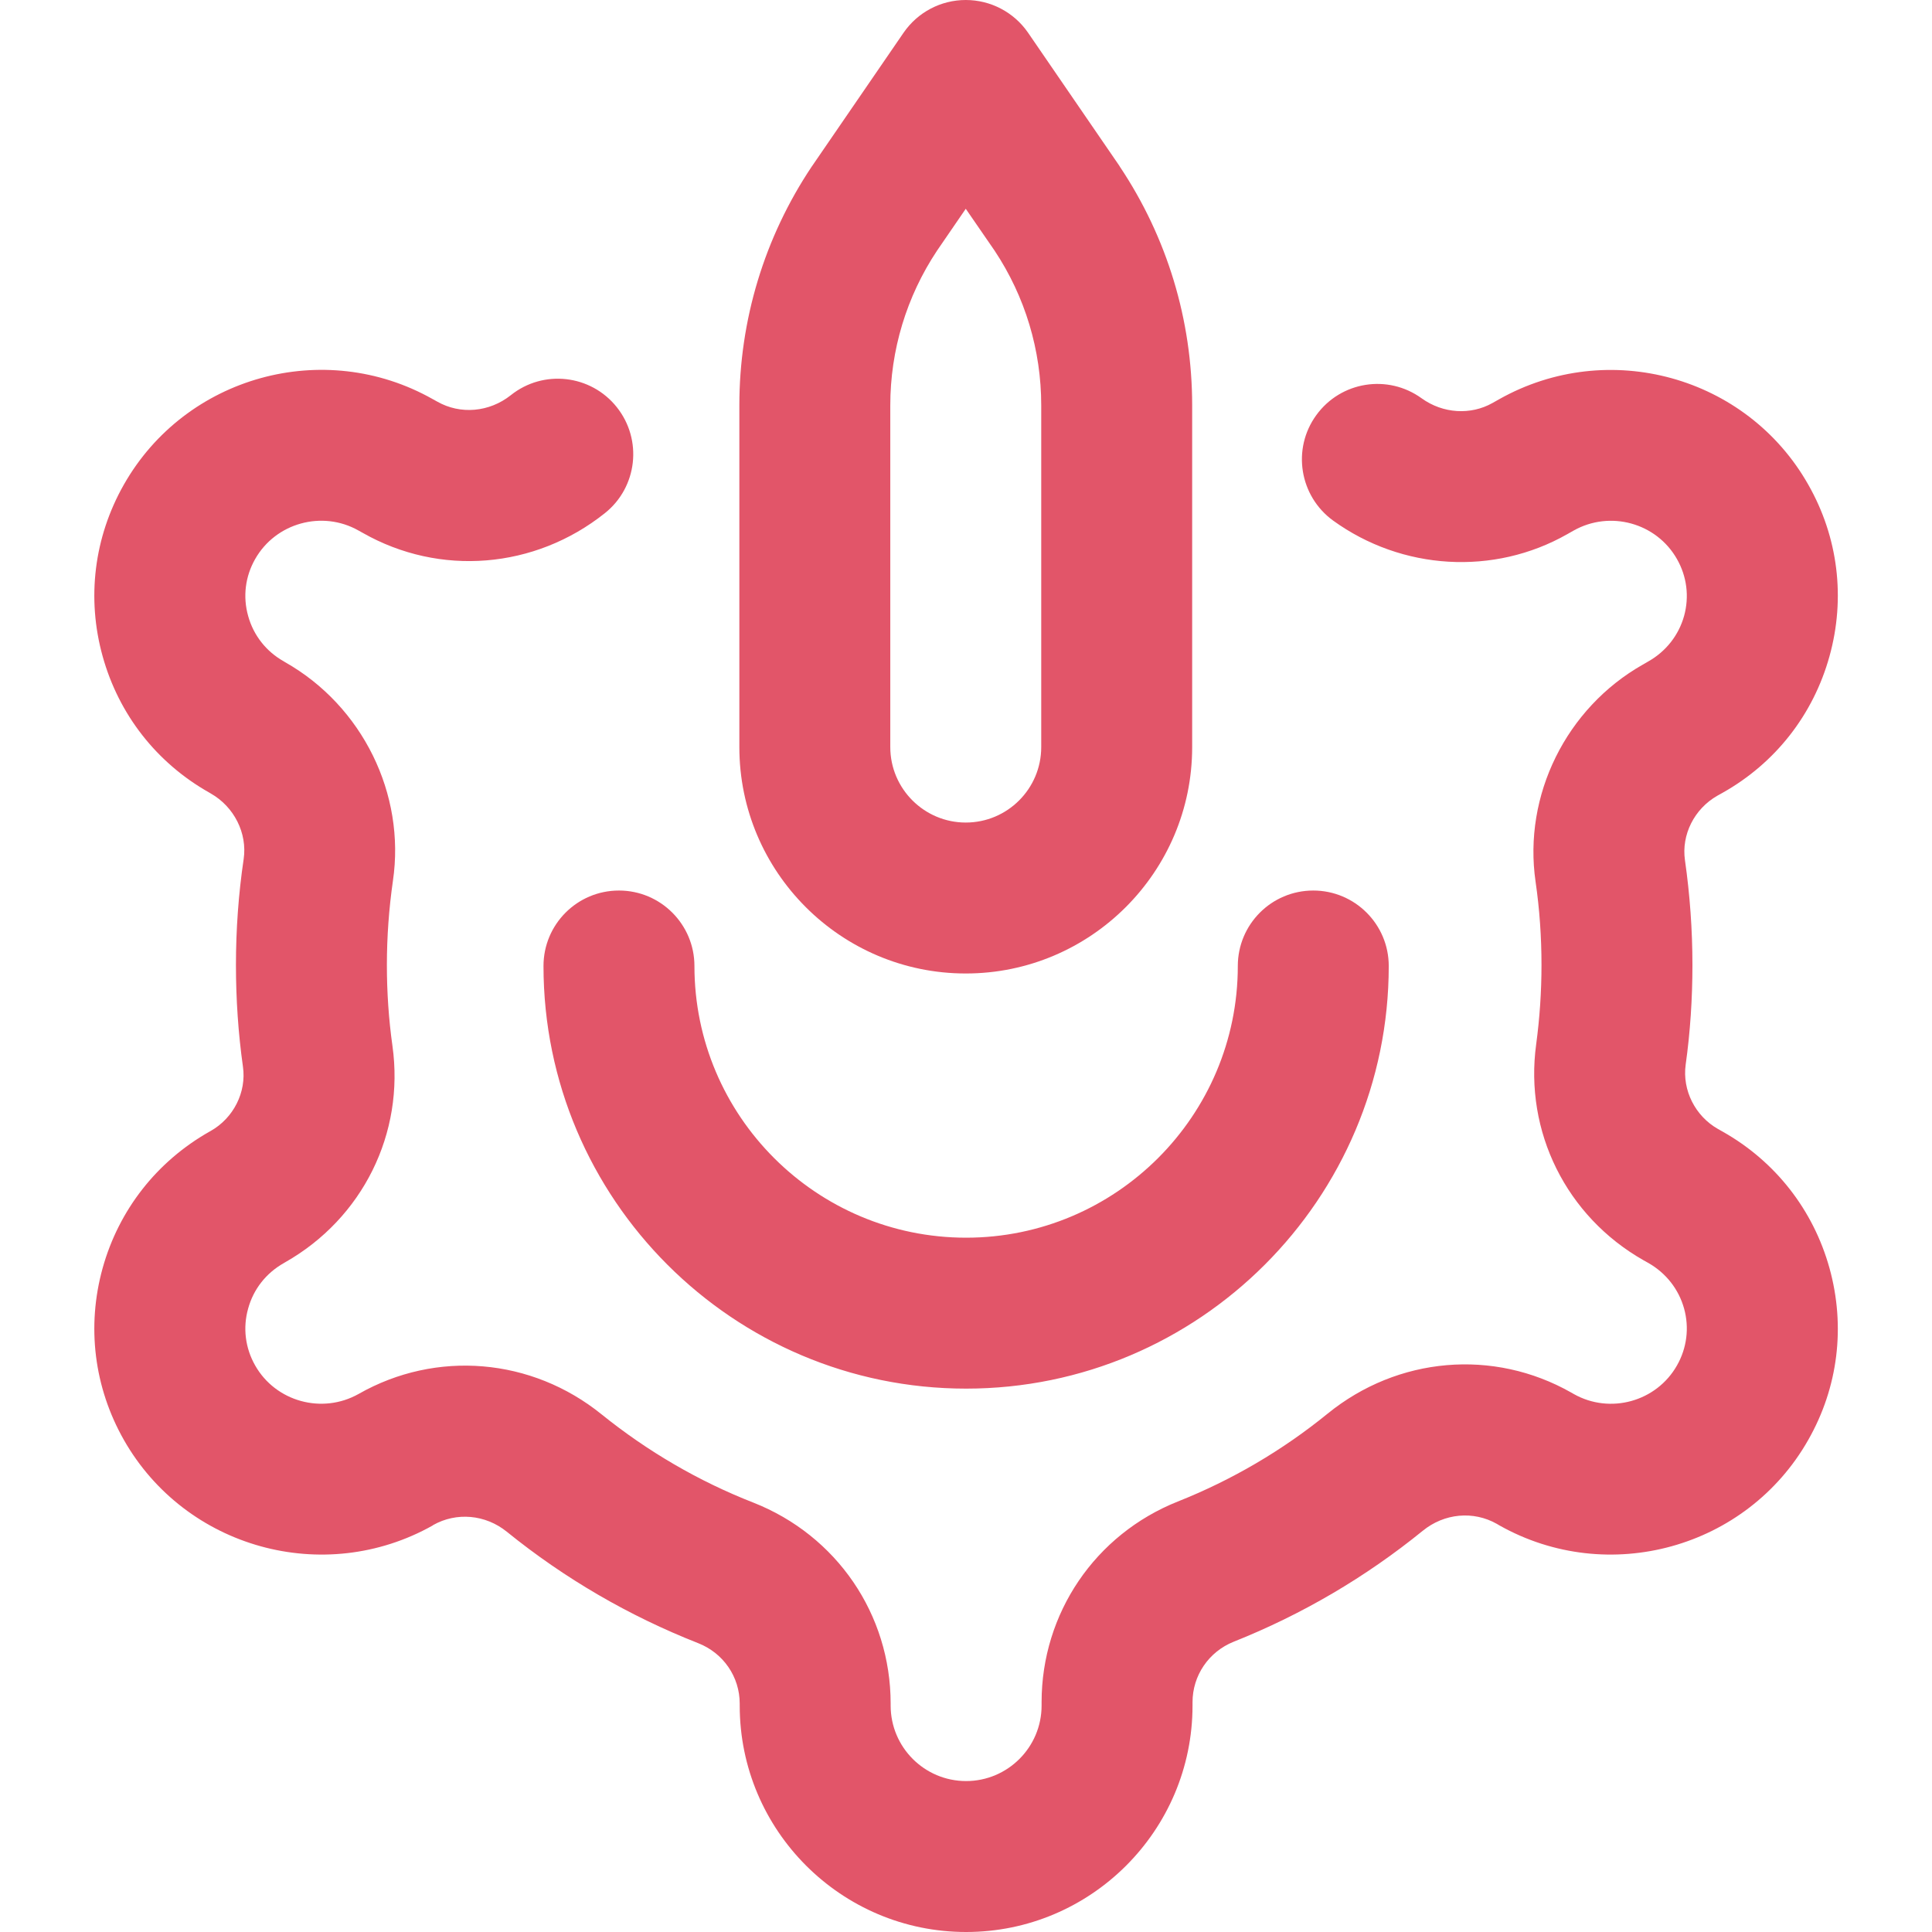 <svg width="16" height="16" viewBox="0 0 16 16" fill="none" xmlns="http://www.w3.org/2000/svg">
<path d="M8.001 16C6.967 16 6.126 15.159 6.126 14.125V14.109C6.126 13.887 5.991 13.69 5.782 13.608C5.21 13.383 4.676 13.073 4.197 12.685C4.02 12.542 3.78 12.521 3.587 12.63C3.586 12.631 3.584 12.632 3.584 12.633C2.683 13.14 1.536 12.822 1.026 11.925C0.779 11.49 0.716 10.985 0.85 10.502C0.984 10.02 1.299 9.618 1.736 9.371L1.745 9.366C1.934 9.259 2.042 9.045 2.012 8.834C1.973 8.557 1.954 8.274 1.954 7.992C1.954 7.699 1.975 7.403 2.018 7.114C2.049 6.9 1.939 6.681 1.745 6.571L1.735 6.565C1.298 6.319 0.984 5.918 0.85 5.435C0.716 4.953 0.779 4.448 1.026 4.013C1.536 3.115 2.683 2.797 3.583 3.305L3.621 3.326C3.813 3.435 4.052 3.414 4.23 3.273C4.5 3.057 4.893 3.102 5.108 3.372C5.323 3.642 5.279 4.035 5.009 4.25C4.429 4.712 3.642 4.776 3.004 4.413L2.968 4.393C2.668 4.224 2.283 4.33 2.113 4.63C2.031 4.774 2.01 4.941 2.055 5.101C2.099 5.261 2.204 5.395 2.35 5.477C2.351 5.478 2.352 5.478 2.353 5.479L2.363 5.485C3.001 5.847 3.36 6.575 3.254 7.295C3.221 7.524 3.204 7.759 3.204 7.992C3.204 8.216 3.219 8.441 3.25 8.661C3.352 9.386 3.003 10.09 2.361 10.454L2.351 10.46C2.204 10.543 2.099 10.676 2.055 10.837C2.01 10.996 2.031 11.164 2.113 11.308C2.283 11.608 2.668 11.714 2.97 11.544C3.613 11.178 4.403 11.245 4.982 11.713C5.363 12.02 5.786 12.267 6.239 12.444C6.929 12.716 7.376 13.369 7.376 14.109V14.125C7.376 14.47 7.656 14.75 8.001 14.75C8.345 14.75 8.626 14.47 8.626 14.125V14.097C8.626 13.361 9.069 12.708 9.754 12.435C10.202 12.257 10.62 12.012 10.995 11.707C11.576 11.235 12.369 11.167 13.013 11.533L13.034 11.545C13.334 11.714 13.718 11.608 13.888 11.308C13.97 11.164 13.991 10.996 13.947 10.837C13.902 10.676 13.797 10.543 13.652 10.46L13.611 10.437C12.972 10.074 12.623 9.372 12.722 8.648C12.751 8.432 12.766 8.212 12.766 7.992C12.766 7.761 12.75 7.529 12.717 7.302C12.613 6.587 12.97 5.864 13.605 5.504L13.65 5.478C13.797 5.395 13.902 5.261 13.947 5.101C13.991 4.941 13.97 4.774 13.888 4.63C13.718 4.33 13.334 4.224 13.032 4.394L12.979 4.424C12.372 4.769 11.611 4.724 11.04 4.311C10.761 4.108 10.698 3.717 10.901 3.438C11.104 3.158 11.494 3.096 11.774 3.299C11.949 3.425 12.179 3.44 12.361 3.337L12.416 3.306C13.319 2.798 14.466 3.115 14.975 4.013C15.223 4.448 15.285 4.953 15.151 5.435C15.017 5.918 14.703 6.32 14.265 6.566L14.222 6.59C14.031 6.699 13.924 6.913 13.954 7.123C13.995 7.409 14.016 7.702 14.016 7.992C14.016 8.268 13.998 8.546 13.96 8.817C13.931 9.029 14.039 9.243 14.228 9.35L14.267 9.372C14.703 9.618 15.017 10.02 15.151 10.502C15.285 10.985 15.223 11.49 14.975 11.925C14.466 12.822 13.319 13.14 12.418 12.633L12.396 12.62C12.202 12.51 11.961 12.532 11.783 12.677C11.309 13.062 10.782 13.371 10.217 13.596C10.01 13.679 9.876 13.876 9.876 14.097V14.125C9.876 15.159 9.035 16 8.001 16ZM11.501 8C11.501 7.655 11.221 7.375 10.876 7.375C10.53 7.375 10.251 7.655 10.251 8C10.251 9.241 9.241 10.25 8.001 10.25C6.76 10.25 5.751 9.241 5.751 8C5.751 7.655 5.471 7.375 5.126 7.375C4.78 7.375 4.501 7.655 4.501 8C4.501 9.93 6.071 11.5 8.001 11.5C9.93 11.5 11.501 9.93 11.501 8ZM7.998 8.062C6.964 8.062 6.123 7.221 6.123 6.187V3.357C6.123 2.651 6.33 1.967 6.722 1.38C6.724 1.377 6.725 1.375 6.727 1.373L7.483 0.271C7.6 0.101 7.792 9.53674e-07 7.998 9.53674e-07C8.204 9.53674e-07 8.397 0.101 8.514 0.271L9.27 1.373C9.271 1.375 9.273 1.377 9.274 1.38C9.666 1.967 9.873 2.651 9.873 3.357V6.188C9.873 7.221 9.032 8.062 7.998 8.062ZM7.76 2.076C7.507 2.457 7.373 2.9 7.373 3.357V6.187C7.373 6.532 7.654 6.812 7.998 6.812C8.343 6.812 8.623 6.532 8.623 6.187V3.357C8.623 2.9 8.49 2.457 8.237 2.076L7.998 1.729L7.76 2.076Z" fill="#E25569"/>
</svg>
